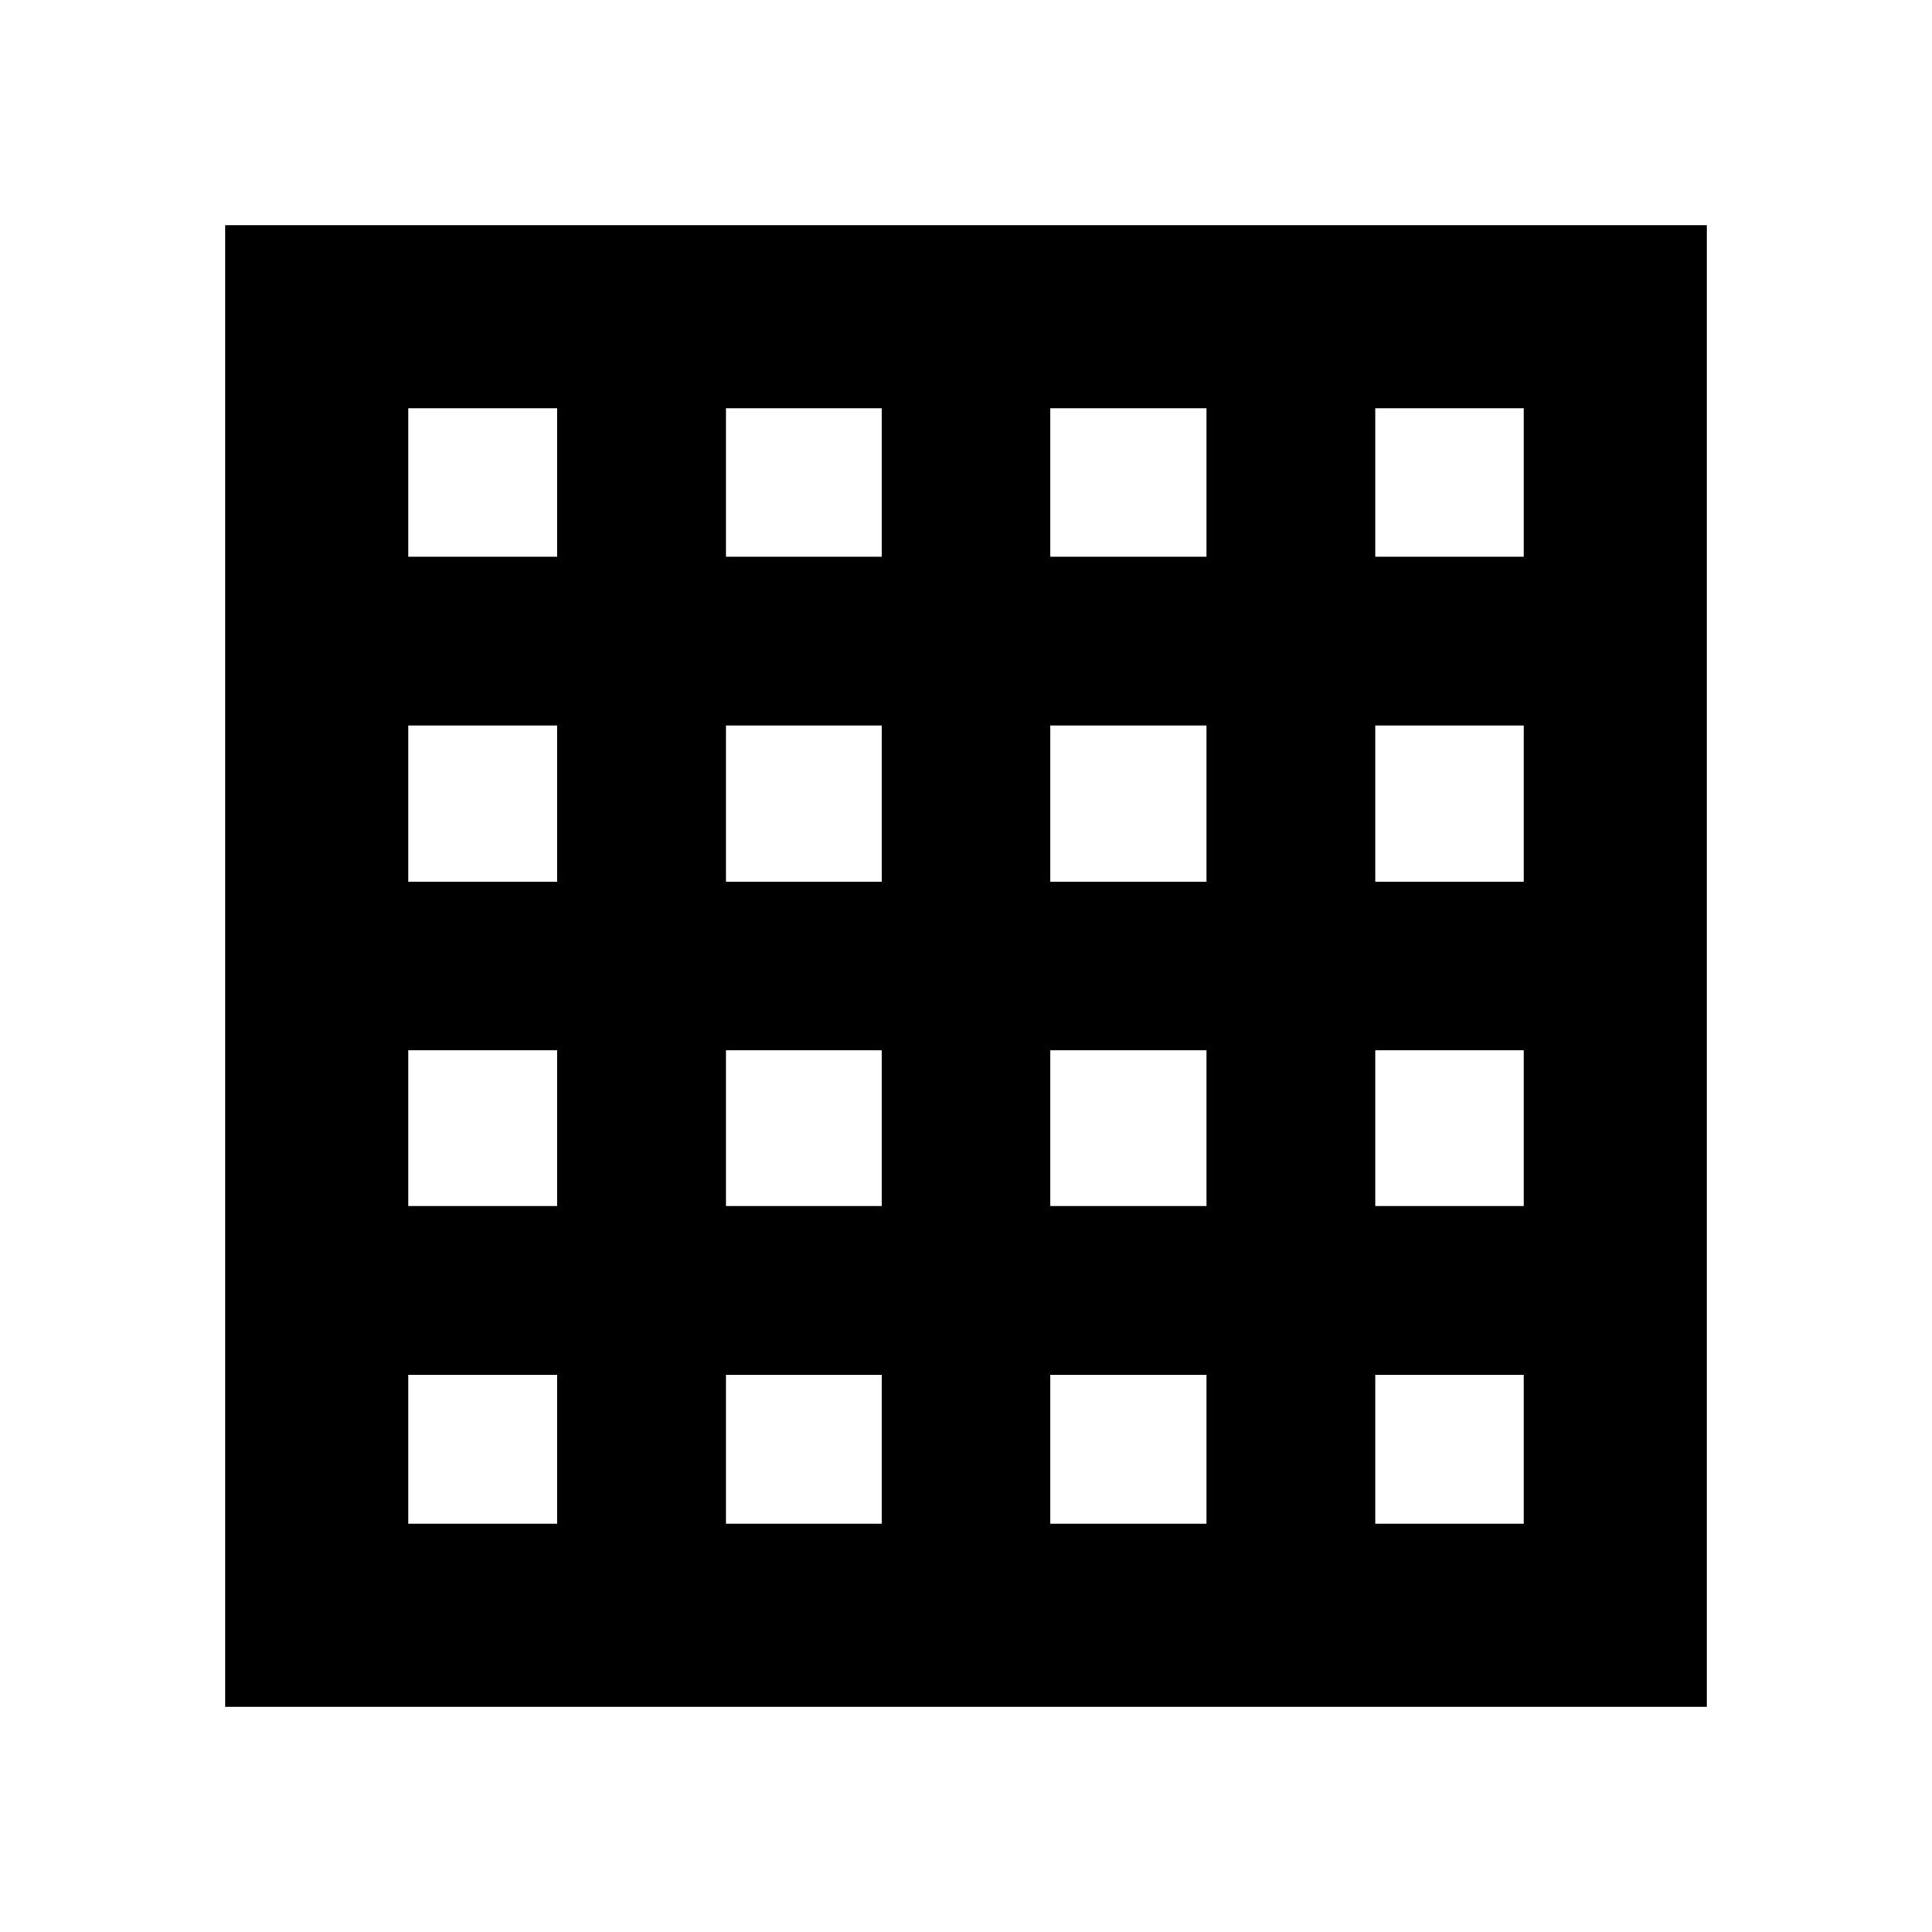 <svg xmlns="http://www.w3.org/2000/svg" height="24" viewBox="0 -960 960 960" width="24"><path d="M202.87-202.87h74.02v-74.02h-74.02v74.02Zm157.85 0h77.37v-74.02h-77.37v74.02Zm161.19 0h77.61v-74.02h-77.61v74.02Zm161.44 0h73.78v-74.02h-73.78v74.02ZM202.87-683.35h74.02v-73.78h-74.02v73.78Zm0 161.44h74.02v-77.61h-74.02v77.61Zm0 161.19h74.02v-77.37h-74.02v77.37Zm157.85-322.63h77.37v-73.78h-77.37v73.78Zm0 161.44h77.37v-77.61h-77.37v77.61Zm0 161.19h77.37v-77.37h-77.37v77.37Zm161.19-322.63h77.61v-73.78h-77.61v73.78Zm0 161.44h77.61v-77.61h-77.61v77.61Zm0 161.19h77.61v-77.37h-77.61v77.37Zm161.44-322.63h73.78v-73.78h-73.78v73.78Zm0 161.44h73.78v-77.61h-73.78v77.61Zm0 161.19h73.78v-77.37h-73.78v77.37ZM111.87-111.87v-736.26h736.26v736.26H111.87Z"/></svg>